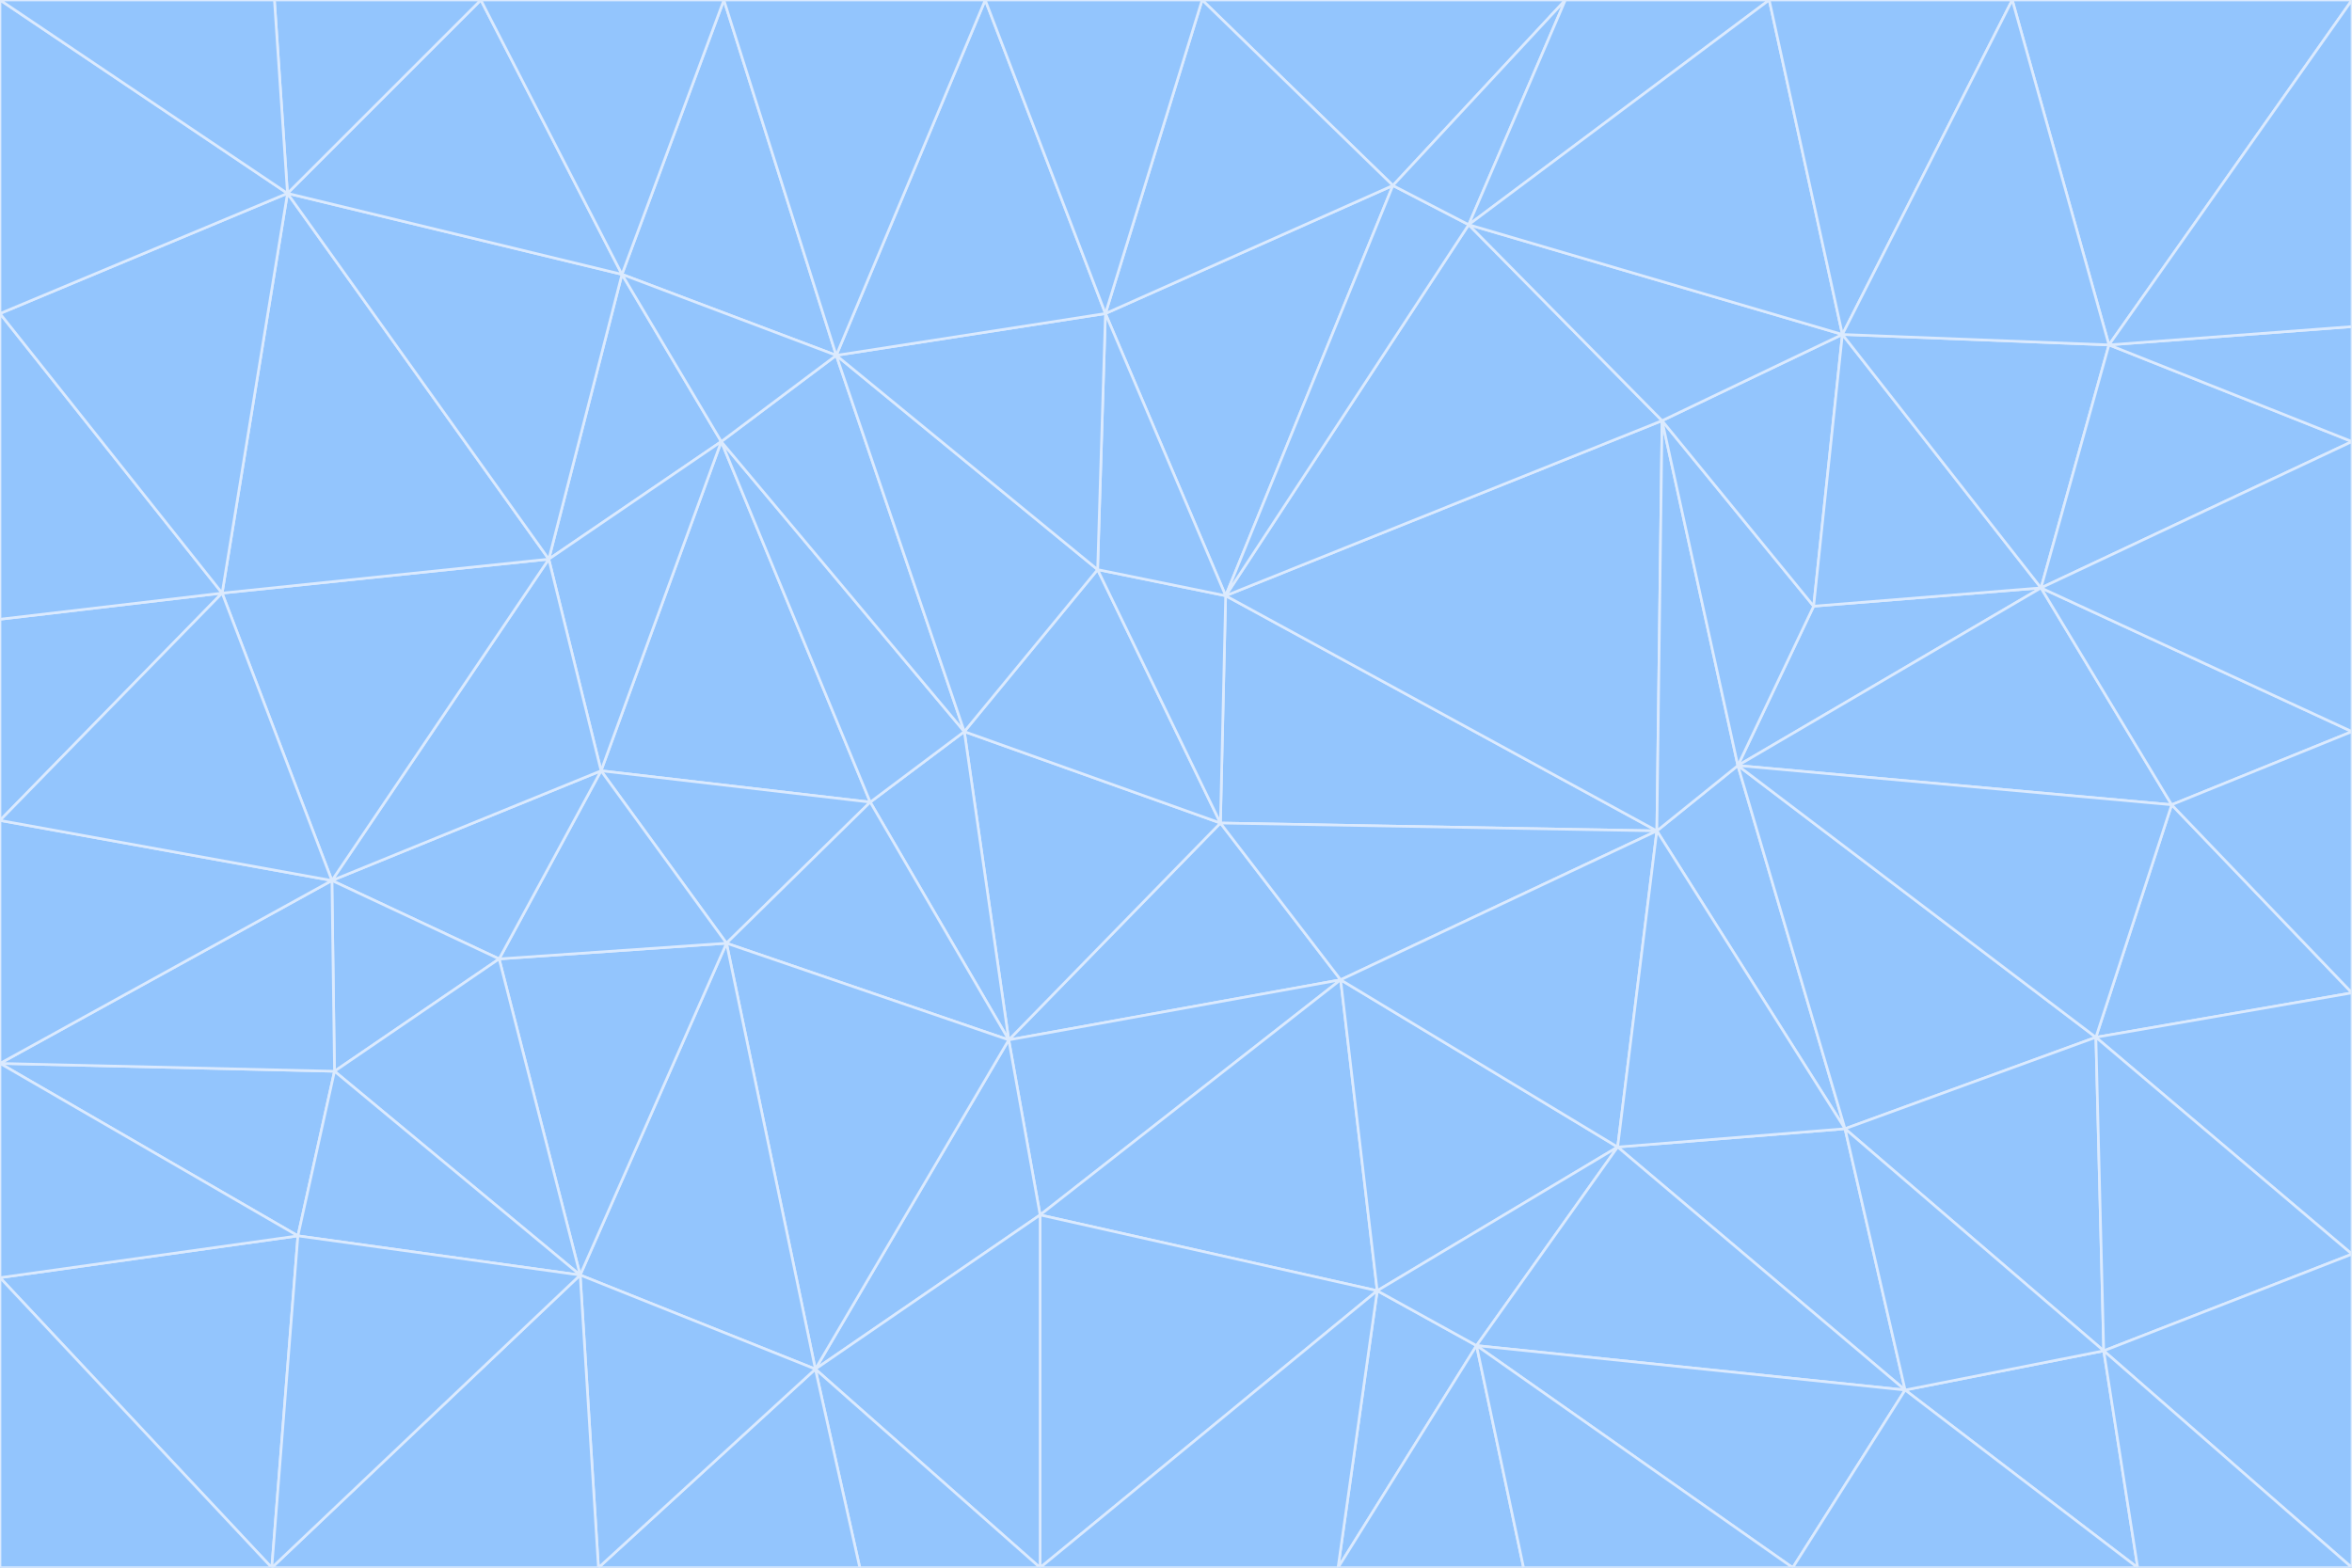 <svg id="visual" viewBox="0 0 900 600" width="900" height="600" xmlns="http://www.w3.org/2000/svg" xmlns:xlink="http://www.w3.org/1999/xlink" version="1.1"><g stroke-width="1" stroke-linejoin="bevel"><path d="M467 315L386 398L513 375Z" fill="#93c5fd" stroke="#dbeafe"></path><path d="M386 398L398 465L513 375Z" fill="#93c5fd" stroke="#dbeafe"></path><path d="M467 315L369 280L386 398Z" fill="#93c5fd" stroke="#dbeafe"></path><path d="M369 280L333 307L386 398Z" fill="#93c5fd" stroke="#dbeafe"></path><path d="M386 398L312 524L398 465Z" fill="#93c5fd" stroke="#dbeafe"></path><path d="M398 465L527 494L513 375Z" fill="#93c5fd" stroke="#dbeafe"></path><path d="M634 318L469 228L467 315Z" fill="#93c5fd" stroke="#dbeafe"></path><path d="M467 315L420 218L369 280Z" fill="#93c5fd" stroke="#dbeafe"></path><path d="M469 228L420 218L467 315Z" fill="#93c5fd" stroke="#dbeafe"></path><path d="M276 169L230 295L333 307Z" fill="#93c5fd" stroke="#dbeafe"></path><path d="M230 295L278 361L333 307Z" fill="#93c5fd" stroke="#dbeafe"></path><path d="M333 307L278 361L386 398Z" fill="#93c5fd" stroke="#dbeafe"></path><path d="M512 600L565 515L527 494Z" fill="#93c5fd" stroke="#dbeafe"></path><path d="M527 494L619 439L513 375Z" fill="#93c5fd" stroke="#dbeafe"></path><path d="M513 375L634 318L467 315Z" fill="#93c5fd" stroke="#dbeafe"></path><path d="M565 515L619 439L527 494Z" fill="#93c5fd" stroke="#dbeafe"></path><path d="M619 439L634 318L513 375Z" fill="#93c5fd" stroke="#dbeafe"></path><path d="M278 361L312 524L386 398Z" fill="#93c5fd" stroke="#dbeafe"></path><path d="M398 465L398 600L527 494Z" fill="#93c5fd" stroke="#dbeafe"></path><path d="M312 524L398 600L398 465Z" fill="#93c5fd" stroke="#dbeafe"></path><path d="M398 600L512 600L527 494Z" fill="#93c5fd" stroke="#dbeafe"></path><path d="M729 532L706 432L619 439Z" fill="#93c5fd" stroke="#dbeafe"></path><path d="M276 169L333 307L369 280Z" fill="#93c5fd" stroke="#dbeafe"></path><path d="M278 361L222 488L312 524Z" fill="#93c5fd" stroke="#dbeafe"></path><path d="M706 432L665 293L634 318Z" fill="#93c5fd" stroke="#dbeafe"></path><path d="M634 318L636 161L469 228Z" fill="#93c5fd" stroke="#dbeafe"></path><path d="M191 367L222 488L278 361Z" fill="#93c5fd" stroke="#dbeafe"></path><path d="M312 524L329 600L398 600Z" fill="#93c5fd" stroke="#dbeafe"></path><path d="M229 600L329 600L312 524Z" fill="#93c5fd" stroke="#dbeafe"></path><path d="M230 295L191 367L278 361Z" fill="#93c5fd" stroke="#dbeafe"></path><path d="M533 71L423 120L469 228Z" fill="#93c5fd" stroke="#dbeafe"></path><path d="M469 228L423 120L420 218Z" fill="#93c5fd" stroke="#dbeafe"></path><path d="M320 136L276 169L369 280Z" fill="#93c5fd" stroke="#dbeafe"></path><path d="M512 600L583 600L565 515Z" fill="#93c5fd" stroke="#dbeafe"></path><path d="M619 439L706 432L634 318Z" fill="#93c5fd" stroke="#dbeafe"></path><path d="M729 532L619 439L565 515Z" fill="#93c5fd" stroke="#dbeafe"></path><path d="M320 136L369 280L420 218Z" fill="#93c5fd" stroke="#dbeafe"></path><path d="M230 295L127 337L191 367Z" fill="#93c5fd" stroke="#dbeafe"></path><path d="M423 120L320 136L420 218Z" fill="#93c5fd" stroke="#dbeafe"></path><path d="M781 225L694 232L665 293Z" fill="#93c5fd" stroke="#dbeafe"></path><path d="M665 293L636 161L634 318Z" fill="#93c5fd" stroke="#dbeafe"></path><path d="M694 232L636 161L665 293Z" fill="#93c5fd" stroke="#dbeafe"></path><path d="M238 105L210 214L276 169Z" fill="#93c5fd" stroke="#dbeafe"></path><path d="M276 169L210 214L230 295Z" fill="#93c5fd" stroke="#dbeafe"></path><path d="M222 488L229 600L312 524Z" fill="#93c5fd" stroke="#dbeafe"></path><path d="M104 600L229 600L222 488Z" fill="#93c5fd" stroke="#dbeafe"></path><path d="M636 161L562 86L469 228Z" fill="#93c5fd" stroke="#dbeafe"></path><path d="M277 0L238 105L320 136Z" fill="#93c5fd" stroke="#dbeafe"></path><path d="M562 86L533 71L469 228Z" fill="#93c5fd" stroke="#dbeafe"></path><path d="M686 600L729 532L565 515Z" fill="#93c5fd" stroke="#dbeafe"></path><path d="M706 432L802 397L665 293Z" fill="#93c5fd" stroke="#dbeafe"></path><path d="M127 337L128 410L191 367Z" fill="#93c5fd" stroke="#dbeafe"></path><path d="M191 367L128 410L222 488Z" fill="#93c5fd" stroke="#dbeafe"></path><path d="M210 214L127 337L230 295Z" fill="#93c5fd" stroke="#dbeafe"></path><path d="M583 600L686 600L565 515Z" fill="#93c5fd" stroke="#dbeafe"></path><path d="M377 0L320 136L423 120Z" fill="#93c5fd" stroke="#dbeafe"></path><path d="M320 136L238 105L276 169Z" fill="#93c5fd" stroke="#dbeafe"></path><path d="M210 214L85 227L127 337Z" fill="#93c5fd" stroke="#dbeafe"></path><path d="M0 407L114 473L128 410Z" fill="#93c5fd" stroke="#dbeafe"></path><path d="M128 410L114 473L222 488Z" fill="#93c5fd" stroke="#dbeafe"></path><path d="M805 517L802 397L706 432Z" fill="#93c5fd" stroke="#dbeafe"></path><path d="M694 232L705 128L636 161Z" fill="#93c5fd" stroke="#dbeafe"></path><path d="M636 161L705 128L562 86Z" fill="#93c5fd" stroke="#dbeafe"></path><path d="M599 0L460 0L533 71Z" fill="#93c5fd" stroke="#dbeafe"></path><path d="M781 225L705 128L694 232Z" fill="#93c5fd" stroke="#dbeafe"></path><path d="M831 308L781 225L665 293Z" fill="#93c5fd" stroke="#dbeafe"></path><path d="M599 0L533 71L562 86Z" fill="#93c5fd" stroke="#dbeafe"></path><path d="M533 71L460 0L423 120Z" fill="#93c5fd" stroke="#dbeafe"></path><path d="M818 600L805 517L729 532Z" fill="#93c5fd" stroke="#dbeafe"></path><path d="M729 532L805 517L706 432Z" fill="#93c5fd" stroke="#dbeafe"></path><path d="M460 0L377 0L423 120Z" fill="#93c5fd" stroke="#dbeafe"></path><path d="M900 380L831 308L802 397Z" fill="#93c5fd" stroke="#dbeafe"></path><path d="M802 397L831 308L665 293Z" fill="#93c5fd" stroke="#dbeafe"></path><path d="M110 74L85 227L210 214Z" fill="#93c5fd" stroke="#dbeafe"></path><path d="M127 337L0 407L128 410Z" fill="#93c5fd" stroke="#dbeafe"></path><path d="M677 0L599 0L562 86Z" fill="#93c5fd" stroke="#dbeafe"></path><path d="M0 489L104 600L114 473Z" fill="#93c5fd" stroke="#dbeafe"></path><path d="M114 473L104 600L222 488Z" fill="#93c5fd" stroke="#dbeafe"></path><path d="M377 0L277 0L320 136Z" fill="#93c5fd" stroke="#dbeafe"></path><path d="M238 105L110 74L210 214Z" fill="#93c5fd" stroke="#dbeafe"></path><path d="M686 600L818 600L729 532Z" fill="#93c5fd" stroke="#dbeafe"></path><path d="M900 480L900 380L802 397Z" fill="#93c5fd" stroke="#dbeafe"></path><path d="M781 225L807 132L705 128Z" fill="#93c5fd" stroke="#dbeafe"></path><path d="M705 128L677 0L562 86Z" fill="#93c5fd" stroke="#dbeafe"></path><path d="M900 169L807 132L781 225Z" fill="#93c5fd" stroke="#dbeafe"></path><path d="M770 0L677 0L705 128Z" fill="#93c5fd" stroke="#dbeafe"></path><path d="M0 314L0 407L127 337Z" fill="#93c5fd" stroke="#dbeafe"></path><path d="M900 480L802 397L805 517Z" fill="#93c5fd" stroke="#dbeafe"></path><path d="M831 308L900 280L781 225Z" fill="#93c5fd" stroke="#dbeafe"></path><path d="M0 237L0 314L85 227Z" fill="#93c5fd" stroke="#dbeafe"></path><path d="M85 227L0 314L127 337Z" fill="#93c5fd" stroke="#dbeafe"></path><path d="M184 0L110 74L238 105Z" fill="#93c5fd" stroke="#dbeafe"></path><path d="M277 0L184 0L238 105Z" fill="#93c5fd" stroke="#dbeafe"></path><path d="M0 407L0 489L114 473Z" fill="#93c5fd" stroke="#dbeafe"></path><path d="M900 380L900 280L831 308Z" fill="#93c5fd" stroke="#dbeafe"></path><path d="M900 600L900 480L805 517Z" fill="#93c5fd" stroke="#dbeafe"></path><path d="M0 120L0 237L85 227Z" fill="#93c5fd" stroke="#dbeafe"></path><path d="M900 0L770 0L807 132Z" fill="#93c5fd" stroke="#dbeafe"></path><path d="M807 132L770 0L705 128Z" fill="#93c5fd" stroke="#dbeafe"></path><path d="M900 280L900 169L781 225Z" fill="#93c5fd" stroke="#dbeafe"></path><path d="M0 489L0 600L104 600Z" fill="#93c5fd" stroke="#dbeafe"></path><path d="M818 600L900 600L805 517Z" fill="#93c5fd" stroke="#dbeafe"></path><path d="M184 0L105 0L110 74Z" fill="#93c5fd" stroke="#dbeafe"></path><path d="M110 74L0 120L85 227Z" fill="#93c5fd" stroke="#dbeafe"></path><path d="M0 0L0 120L110 74Z" fill="#93c5fd" stroke="#dbeafe"></path><path d="M900 169L900 125L807 132Z" fill="#93c5fd" stroke="#dbeafe"></path><path d="M105 0L0 0L110 74Z" fill="#93c5fd" stroke="#dbeafe"></path><path d="M900 125L900 0L807 132Z" fill="#93c5fd" stroke="#dbeafe"></path></g></svg>